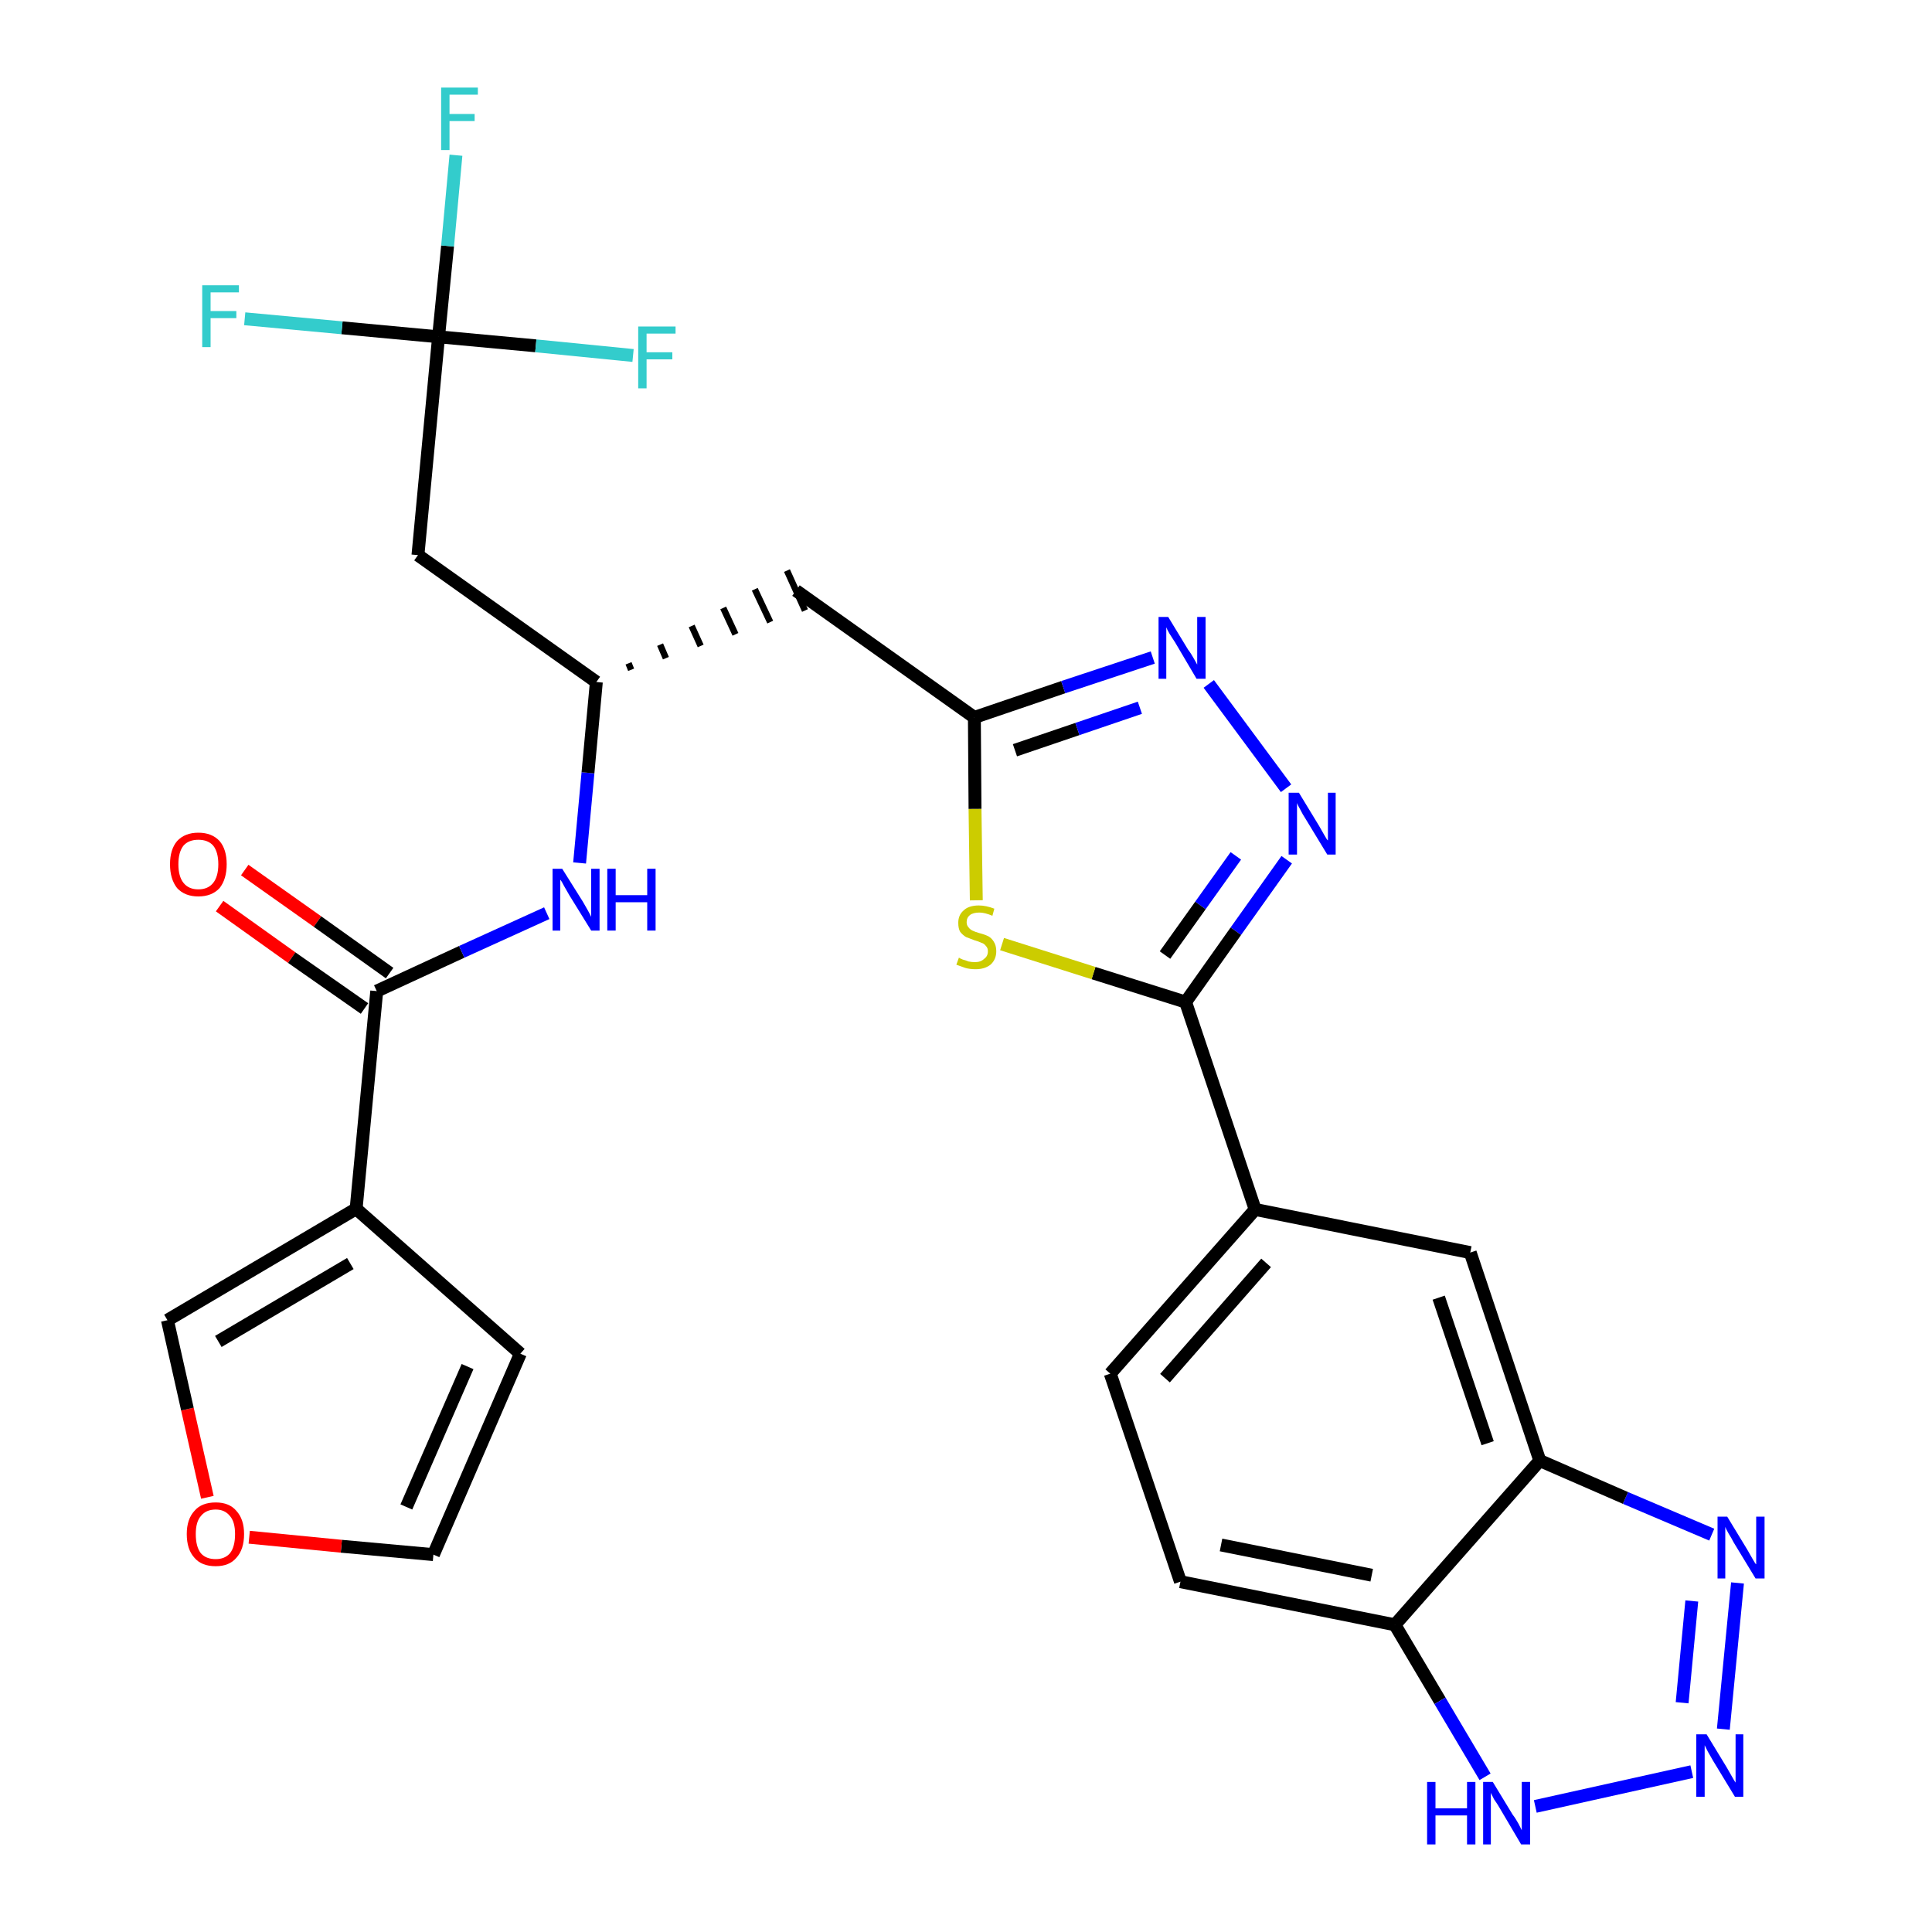 <?xml version='1.0' encoding='iso-8859-1'?>
<svg version='1.1' baseProfile='full'
              xmlns='http://www.w3.org/2000/svg'
                      xmlns:rdkit='http://www.rdkit.org/xml'
                      xmlns:xlink='http://www.w3.org/1999/xlink'
                  xml:space='preserve'
width='300px' height='300px' viewBox='0 0 300 300'>
<!-- END OF HEADER -->
<path class='bond-0 atom-0 atom-1' d='M 34.1,140.7 L 45.3,148.7' style='fill:none;fill-rule:evenodd;stroke:#FF0000;stroke-width:2.0px;stroke-linecap:butt;stroke-linejoin:miter;stroke-opacity:1' />
<path class='bond-0 atom-0 atom-1' d='M 45.3,148.7 L 56.6,156.6' style='fill:none;fill-rule:evenodd;stroke:#000000;stroke-width:2.0px;stroke-linecap:butt;stroke-linejoin:miter;stroke-opacity:1' />
<path class='bond-0 atom-0 atom-1' d='M 38.0,135.1 L 49.3,143.1' style='fill:none;fill-rule:evenodd;stroke:#FF0000;stroke-width:2.0px;stroke-linecap:butt;stroke-linejoin:miter;stroke-opacity:1' />
<path class='bond-0 atom-0 atom-1' d='M 49.3,143.1 L 60.5,151.1' style='fill:none;fill-rule:evenodd;stroke:#000000;stroke-width:2.0px;stroke-linecap:butt;stroke-linejoin:miter;stroke-opacity:1' />
<path class='bond-1 atom-1 atom-2' d='M 58.5,153.9 L 71.7,147.8' style='fill:none;fill-rule:evenodd;stroke:#000000;stroke-width:2.0px;stroke-linecap:butt;stroke-linejoin:miter;stroke-opacity:1' />
<path class='bond-1 atom-1 atom-2' d='M 71.7,147.8 L 84.9,141.8' style='fill:none;fill-rule:evenodd;stroke:#0000FF;stroke-width:2.0px;stroke-linecap:butt;stroke-linejoin:miter;stroke-opacity:1' />
<path class='bond-23 atom-1 atom-24' d='M 58.5,153.9 L 55.3,187.7' style='fill:none;fill-rule:evenodd;stroke:#000000;stroke-width:2.0px;stroke-linecap:butt;stroke-linejoin:miter;stroke-opacity:1' />
<path class='bond-2 atom-2 atom-3' d='M 90.0,134.0 L 91.3,120.0' style='fill:none;fill-rule:evenodd;stroke:#0000FF;stroke-width:2.0px;stroke-linecap:butt;stroke-linejoin:miter;stroke-opacity:1' />
<path class='bond-2 atom-2 atom-3' d='M 91.3,120.0 L 92.6,105.9' style='fill:none;fill-rule:evenodd;stroke:#000000;stroke-width:2.0px;stroke-linecap:butt;stroke-linejoin:miter;stroke-opacity:1' />
<path class='bond-3 atom-3 atom-4' d='M 98.0,104.0 L 97.6,103.0' style='fill:none;fill-rule:evenodd;stroke:#000000;stroke-width:1.0px;stroke-linecap:butt;stroke-linejoin:miter;stroke-opacity:1' />
<path class='bond-3 atom-3 atom-4' d='M 103.4,102.2 L 102.5,100.1' style='fill:none;fill-rule:evenodd;stroke:#000000;stroke-width:1.0px;stroke-linecap:butt;stroke-linejoin:miter;stroke-opacity:1' />
<path class='bond-3 atom-3 atom-4' d='M 108.8,100.3 L 107.4,97.2' style='fill:none;fill-rule:evenodd;stroke:#000000;stroke-width:1.0px;stroke-linecap:butt;stroke-linejoin:miter;stroke-opacity:1' />
<path class='bond-3 atom-3 atom-4' d='M 114.2,98.5 L 112.3,94.4' style='fill:none;fill-rule:evenodd;stroke:#000000;stroke-width:1.0px;stroke-linecap:butt;stroke-linejoin:miter;stroke-opacity:1' />
<path class='bond-3 atom-3 atom-4' d='M 119.6,96.6 L 117.2,91.5' style='fill:none;fill-rule:evenodd;stroke:#000000;stroke-width:1.0px;stroke-linecap:butt;stroke-linejoin:miter;stroke-opacity:1' />
<path class='bond-3 atom-3 atom-4' d='M 125.0,94.8 L 122.2,88.6' style='fill:none;fill-rule:evenodd;stroke:#000000;stroke-width:1.0px;stroke-linecap:butt;stroke-linejoin:miter;stroke-opacity:1' />
<path class='bond-18 atom-3 atom-19' d='M 92.6,105.9 L 64.9,86.2' style='fill:none;fill-rule:evenodd;stroke:#000000;stroke-width:2.0px;stroke-linecap:butt;stroke-linejoin:miter;stroke-opacity:1' />
<path class='bond-4 atom-4 atom-5' d='M 123.6,91.7 L 151.3,111.4' style='fill:none;fill-rule:evenodd;stroke:#000000;stroke-width:2.0px;stroke-linecap:butt;stroke-linejoin:miter;stroke-opacity:1' />
<path class='bond-5 atom-5 atom-6' d='M 151.3,111.4 L 165.1,106.7' style='fill:none;fill-rule:evenodd;stroke:#000000;stroke-width:2.0px;stroke-linecap:butt;stroke-linejoin:miter;stroke-opacity:1' />
<path class='bond-5 atom-5 atom-6' d='M 165.1,106.7 L 179.0,102.1' style='fill:none;fill-rule:evenodd;stroke:#0000FF;stroke-width:2.0px;stroke-linecap:butt;stroke-linejoin:miter;stroke-opacity:1' />
<path class='bond-5 atom-5 atom-6' d='M 157.6,116.5 L 167.3,113.2' style='fill:none;fill-rule:evenodd;stroke:#000000;stroke-width:2.0px;stroke-linecap:butt;stroke-linejoin:miter;stroke-opacity:1' />
<path class='bond-5 atom-5 atom-6' d='M 167.3,113.2 L 177.0,109.9' style='fill:none;fill-rule:evenodd;stroke:#0000FF;stroke-width:2.0px;stroke-linecap:butt;stroke-linejoin:miter;stroke-opacity:1' />
<path class='bond-28 atom-18 atom-5' d='M 151.6,139.8 L 151.4,125.6' style='fill:none;fill-rule:evenodd;stroke:#CCCC00;stroke-width:2.0px;stroke-linecap:butt;stroke-linejoin:miter;stroke-opacity:1' />
<path class='bond-28 atom-18 atom-5' d='M 151.4,125.6 L 151.3,111.4' style='fill:none;fill-rule:evenodd;stroke:#000000;stroke-width:2.0px;stroke-linecap:butt;stroke-linejoin:miter;stroke-opacity:1' />
<path class='bond-6 atom-6 atom-7' d='M 187.7,106.2 L 199.7,122.4' style='fill:none;fill-rule:evenodd;stroke:#0000FF;stroke-width:2.0px;stroke-linecap:butt;stroke-linejoin:miter;stroke-opacity:1' />
<path class='bond-7 atom-7 atom-8' d='M 199.8,133.5 L 191.9,144.6' style='fill:none;fill-rule:evenodd;stroke:#0000FF;stroke-width:2.0px;stroke-linecap:butt;stroke-linejoin:miter;stroke-opacity:1' />
<path class='bond-7 atom-7 atom-8' d='M 191.9,144.6 L 184.1,155.6' style='fill:none;fill-rule:evenodd;stroke:#000000;stroke-width:2.0px;stroke-linecap:butt;stroke-linejoin:miter;stroke-opacity:1' />
<path class='bond-7 atom-7 atom-8' d='M 191.9,132.9 L 186.4,140.6' style='fill:none;fill-rule:evenodd;stroke:#0000FF;stroke-width:2.0px;stroke-linecap:butt;stroke-linejoin:miter;stroke-opacity:1' />
<path class='bond-7 atom-7 atom-8' d='M 186.4,140.6 L 180.9,148.3' style='fill:none;fill-rule:evenodd;stroke:#000000;stroke-width:2.0px;stroke-linecap:butt;stroke-linejoin:miter;stroke-opacity:1' />
<path class='bond-8 atom-8 atom-9' d='M 184.1,155.6 L 194.9,187.8' style='fill:none;fill-rule:evenodd;stroke:#000000;stroke-width:2.0px;stroke-linecap:butt;stroke-linejoin:miter;stroke-opacity:1' />
<path class='bond-17 atom-8 atom-18' d='M 184.1,155.6 L 169.8,151.1' style='fill:none;fill-rule:evenodd;stroke:#000000;stroke-width:2.0px;stroke-linecap:butt;stroke-linejoin:miter;stroke-opacity:1' />
<path class='bond-17 atom-8 atom-18' d='M 169.8,151.1 L 155.6,146.6' style='fill:none;fill-rule:evenodd;stroke:#CCCC00;stroke-width:2.0px;stroke-linecap:butt;stroke-linejoin:miter;stroke-opacity:1' />
<path class='bond-9 atom-9 atom-10' d='M 194.9,187.8 L 172.4,213.3' style='fill:none;fill-rule:evenodd;stroke:#000000;stroke-width:2.0px;stroke-linecap:butt;stroke-linejoin:miter;stroke-opacity:1' />
<path class='bond-9 atom-9 atom-10' d='M 196.6,196.1 L 180.9,214.0' style='fill:none;fill-rule:evenodd;stroke:#000000;stroke-width:2.0px;stroke-linecap:butt;stroke-linejoin:miter;stroke-opacity:1' />
<path class='bond-30 atom-17 atom-9' d='M 228.3,194.5 L 194.9,187.8' style='fill:none;fill-rule:evenodd;stroke:#000000;stroke-width:2.0px;stroke-linecap:butt;stroke-linejoin:miter;stroke-opacity:1' />
<path class='bond-10 atom-10 atom-11' d='M 172.4,213.3 L 183.3,245.6' style='fill:none;fill-rule:evenodd;stroke:#000000;stroke-width:2.0px;stroke-linecap:butt;stroke-linejoin:miter;stroke-opacity:1' />
<path class='bond-11 atom-11 atom-12' d='M 183.3,245.6 L 216.6,252.3' style='fill:none;fill-rule:evenodd;stroke:#000000;stroke-width:2.0px;stroke-linecap:butt;stroke-linejoin:miter;stroke-opacity:1' />
<path class='bond-11 atom-11 atom-12' d='M 189.6,239.9 L 213.0,244.6' style='fill:none;fill-rule:evenodd;stroke:#000000;stroke-width:2.0px;stroke-linecap:butt;stroke-linejoin:miter;stroke-opacity:1' />
<path class='bond-12 atom-12 atom-13' d='M 216.6,252.3 L 223.6,264.1' style='fill:none;fill-rule:evenodd;stroke:#000000;stroke-width:2.0px;stroke-linecap:butt;stroke-linejoin:miter;stroke-opacity:1' />
<path class='bond-12 atom-12 atom-13' d='M 223.6,264.1 L 230.6,275.9' style='fill:none;fill-rule:evenodd;stroke:#0000FF;stroke-width:2.0px;stroke-linecap:butt;stroke-linejoin:miter;stroke-opacity:1' />
<path class='bond-31 atom-16 atom-12' d='M 239.1,226.8 L 216.6,252.3' style='fill:none;fill-rule:evenodd;stroke:#000000;stroke-width:2.0px;stroke-linecap:butt;stroke-linejoin:miter;stroke-opacity:1' />
<path class='bond-13 atom-13 atom-14' d='M 238.4,280.5 L 262.7,275.1' style='fill:none;fill-rule:evenodd;stroke:#0000FF;stroke-width:2.0px;stroke-linecap:butt;stroke-linejoin:miter;stroke-opacity:1' />
<path class='bond-14 atom-14 atom-15' d='M 267.6,268.5 L 269.8,245.8' style='fill:none;fill-rule:evenodd;stroke:#0000FF;stroke-width:2.0px;stroke-linecap:butt;stroke-linejoin:miter;stroke-opacity:1' />
<path class='bond-14 atom-14 atom-15' d='M 261.2,264.4 L 262.7,248.6' style='fill:none;fill-rule:evenodd;stroke:#0000FF;stroke-width:2.0px;stroke-linecap:butt;stroke-linejoin:miter;stroke-opacity:1' />
<path class='bond-15 atom-15 atom-16' d='M 265.8,238.3 L 252.4,232.6' style='fill:none;fill-rule:evenodd;stroke:#0000FF;stroke-width:2.0px;stroke-linecap:butt;stroke-linejoin:miter;stroke-opacity:1' />
<path class='bond-15 atom-15 atom-16' d='M 252.4,232.6 L 239.1,226.8' style='fill:none;fill-rule:evenodd;stroke:#000000;stroke-width:2.0px;stroke-linecap:butt;stroke-linejoin:miter;stroke-opacity:1' />
<path class='bond-16 atom-16 atom-17' d='M 239.1,226.8 L 228.3,194.5' style='fill:none;fill-rule:evenodd;stroke:#000000;stroke-width:2.0px;stroke-linecap:butt;stroke-linejoin:miter;stroke-opacity:1' />
<path class='bond-16 atom-16 atom-17' d='M 231.0,224.1 L 223.4,201.5' style='fill:none;fill-rule:evenodd;stroke:#000000;stroke-width:2.0px;stroke-linecap:butt;stroke-linejoin:miter;stroke-opacity:1' />
<path class='bond-19 atom-19 atom-20' d='M 64.9,86.2 L 68.1,52.3' style='fill:none;fill-rule:evenodd;stroke:#000000;stroke-width:2.0px;stroke-linecap:butt;stroke-linejoin:miter;stroke-opacity:1' />
<path class='bond-20 atom-20 atom-21' d='M 68.1,52.3 L 69.5,38.2' style='fill:none;fill-rule:evenodd;stroke:#000000;stroke-width:2.0px;stroke-linecap:butt;stroke-linejoin:miter;stroke-opacity:1' />
<path class='bond-20 atom-20 atom-21' d='M 69.5,38.2 L 70.8,24.1' style='fill:none;fill-rule:evenodd;stroke:#33CCCC;stroke-width:2.0px;stroke-linecap:butt;stroke-linejoin:miter;stroke-opacity:1' />
<path class='bond-21 atom-20 atom-22' d='M 68.1,52.3 L 53.1,50.9' style='fill:none;fill-rule:evenodd;stroke:#000000;stroke-width:2.0px;stroke-linecap:butt;stroke-linejoin:miter;stroke-opacity:1' />
<path class='bond-21 atom-20 atom-22' d='M 53.1,50.9 L 38.0,49.5' style='fill:none;fill-rule:evenodd;stroke:#33CCCC;stroke-width:2.0px;stroke-linecap:butt;stroke-linejoin:miter;stroke-opacity:1' />
<path class='bond-22 atom-20 atom-23' d='M 68.1,52.3 L 83.2,53.7' style='fill:none;fill-rule:evenodd;stroke:#000000;stroke-width:2.0px;stroke-linecap:butt;stroke-linejoin:miter;stroke-opacity:1' />
<path class='bond-22 atom-20 atom-23' d='M 83.2,53.7 L 98.3,55.2' style='fill:none;fill-rule:evenodd;stroke:#33CCCC;stroke-width:2.0px;stroke-linecap:butt;stroke-linejoin:miter;stroke-opacity:1' />
<path class='bond-24 atom-24 atom-25' d='M 55.3,187.7 L 80.8,210.2' style='fill:none;fill-rule:evenodd;stroke:#000000;stroke-width:2.0px;stroke-linecap:butt;stroke-linejoin:miter;stroke-opacity:1' />
<path class='bond-29 atom-28 atom-24' d='M 26.0,205.0 L 55.3,187.7' style='fill:none;fill-rule:evenodd;stroke:#000000;stroke-width:2.0px;stroke-linecap:butt;stroke-linejoin:miter;stroke-opacity:1' />
<path class='bond-29 atom-28 atom-24' d='M 33.9,208.3 L 54.4,196.2' style='fill:none;fill-rule:evenodd;stroke:#000000;stroke-width:2.0px;stroke-linecap:butt;stroke-linejoin:miter;stroke-opacity:1' />
<path class='bond-25 atom-25 atom-26' d='M 80.8,210.2 L 67.3,241.4' style='fill:none;fill-rule:evenodd;stroke:#000000;stroke-width:2.0px;stroke-linecap:butt;stroke-linejoin:miter;stroke-opacity:1' />
<path class='bond-25 atom-25 atom-26' d='M 72.6,212.2 L 63.1,234.0' style='fill:none;fill-rule:evenodd;stroke:#000000;stroke-width:2.0px;stroke-linecap:butt;stroke-linejoin:miter;stroke-opacity:1' />
<path class='bond-26 atom-26 atom-27' d='M 67.3,241.4 L 53.0,240.1' style='fill:none;fill-rule:evenodd;stroke:#000000;stroke-width:2.0px;stroke-linecap:butt;stroke-linejoin:miter;stroke-opacity:1' />
<path class='bond-26 atom-26 atom-27' d='M 53.0,240.1 L 38.7,238.7' style='fill:none;fill-rule:evenodd;stroke:#FF0000;stroke-width:2.0px;stroke-linecap:butt;stroke-linejoin:miter;stroke-opacity:1' />
<path class='bond-27 atom-27 atom-28' d='M 32.2,232.5 L 29.1,218.8' style='fill:none;fill-rule:evenodd;stroke:#FF0000;stroke-width:2.0px;stroke-linecap:butt;stroke-linejoin:miter;stroke-opacity:1' />
<path class='bond-27 atom-27 atom-28' d='M 29.1,218.8 L 26.0,205.0' style='fill:none;fill-rule:evenodd;stroke:#000000;stroke-width:2.0px;stroke-linecap:butt;stroke-linejoin:miter;stroke-opacity:1' />
<path  class='atom-0' d='M 26.4 134.2
Q 26.4 131.9, 27.5 130.6
Q 28.7 129.3, 30.8 129.3
Q 32.9 129.3, 34.1 130.6
Q 35.2 131.9, 35.2 134.2
Q 35.2 136.5, 34.1 137.9
Q 32.9 139.2, 30.8 139.2
Q 28.7 139.2, 27.5 137.9
Q 26.4 136.5, 26.4 134.2
M 30.8 138.1
Q 32.3 138.1, 33.1 137.1
Q 33.9 136.1, 33.9 134.2
Q 33.9 132.3, 33.1 131.3
Q 32.3 130.4, 30.8 130.4
Q 29.3 130.4, 28.5 131.3
Q 27.7 132.3, 27.7 134.2
Q 27.7 136.1, 28.5 137.1
Q 29.3 138.1, 30.8 138.1
' fill='#FF0000'/>
<path  class='atom-2' d='M 87.3 134.9
L 90.5 140.0
Q 90.8 140.5, 91.3 141.4
Q 91.8 142.3, 91.8 142.4
L 91.8 134.9
L 93.1 134.9
L 93.1 144.5
L 91.8 144.5
L 88.4 139.0
Q 88.0 138.3, 87.6 137.6
Q 87.2 136.8, 87.0 136.6
L 87.0 144.5
L 85.8 144.5
L 85.8 134.9
L 87.3 134.9
' fill='#0000FF'/>
<path  class='atom-2' d='M 94.3 134.9
L 95.6 134.9
L 95.6 139.0
L 100.5 139.0
L 100.5 134.9
L 101.8 134.9
L 101.8 144.5
L 100.5 144.5
L 100.5 140.1
L 95.6 140.1
L 95.6 144.5
L 94.3 144.5
L 94.3 134.9
' fill='#0000FF'/>
<path  class='atom-6' d='M 181.4 95.8
L 184.5 100.9
Q 184.9 101.4, 185.4 102.3
Q 185.9 103.2, 185.9 103.2
L 185.9 95.8
L 187.2 95.8
L 187.2 105.4
L 185.8 105.4
L 182.5 99.8
Q 182.1 99.2, 181.6 98.4
Q 181.2 97.7, 181.1 97.4
L 181.1 105.4
L 179.9 105.4
L 179.9 95.8
L 181.4 95.8
' fill='#0000FF'/>
<path  class='atom-7' d='M 201.7 123.1
L 204.8 128.2
Q 205.1 128.7, 205.6 129.6
Q 206.1 130.5, 206.2 130.5
L 206.2 123.1
L 207.4 123.1
L 207.4 132.7
L 206.1 132.7
L 202.7 127.1
Q 202.3 126.5, 201.9 125.7
Q 201.5 125.0, 201.4 124.7
L 201.4 132.7
L 200.1 132.7
L 200.1 123.1
L 201.7 123.1
' fill='#0000FF'/>
<path  class='atom-13' d='M 221.6 276.7
L 222.9 276.7
L 222.9 280.8
L 227.8 280.8
L 227.8 276.7
L 229.1 276.7
L 229.1 286.4
L 227.8 286.4
L 227.8 281.9
L 222.9 281.9
L 222.9 286.4
L 221.6 286.4
L 221.6 276.7
' fill='#0000FF'/>
<path  class='atom-13' d='M 231.8 276.7
L 234.9 281.8
Q 235.3 282.3, 235.8 283.2
Q 236.3 284.2, 236.3 284.2
L 236.3 276.7
L 237.6 276.7
L 237.6 286.4
L 236.2 286.4
L 232.9 280.8
Q 232.5 280.1, 232.0 279.4
Q 231.6 278.6, 231.5 278.4
L 231.5 286.4
L 230.3 286.4
L 230.3 276.7
L 231.8 276.7
' fill='#0000FF'/>
<path  class='atom-14' d='M 265.0 269.3
L 268.1 274.4
Q 268.4 274.9, 268.9 275.8
Q 269.4 276.7, 269.5 276.8
L 269.5 269.3
L 270.7 269.3
L 270.7 279.0
L 269.4 279.0
L 266.0 273.4
Q 265.6 272.7, 265.2 272.0
Q 264.8 271.2, 264.7 271.0
L 264.7 279.0
L 263.4 279.0
L 263.4 269.3
L 265.0 269.3
' fill='#0000FF'/>
<path  class='atom-15' d='M 268.2 235.5
L 271.3 240.6
Q 271.6 241.1, 272.1 242.0
Q 272.6 242.9, 272.7 242.9
L 272.7 235.5
L 274.0 235.5
L 274.0 245.1
L 272.6 245.1
L 269.2 239.5
Q 268.9 238.9, 268.4 238.1
Q 268.0 237.4, 267.9 237.1
L 267.9 245.1
L 266.7 245.1
L 266.7 235.5
L 268.2 235.5
' fill='#0000FF'/>
<path  class='atom-18' d='M 148.9 148.7
Q 149.0 148.8, 149.5 149.0
Q 149.9 149.1, 150.4 149.3
Q 150.9 149.4, 151.4 149.4
Q 152.3 149.4, 152.8 148.9
Q 153.4 148.5, 153.4 147.7
Q 153.4 147.2, 153.1 146.9
Q 152.8 146.5, 152.4 146.4
Q 152.0 146.2, 151.3 146.0
Q 150.5 145.7, 150.0 145.5
Q 149.5 145.2, 149.1 144.7
Q 148.8 144.2, 148.8 143.3
Q 148.8 142.1, 149.6 141.4
Q 150.4 140.6, 152.0 140.6
Q 153.1 140.6, 154.4 141.1
L 154.1 142.2
Q 152.9 141.7, 152.1 141.7
Q 151.1 141.7, 150.6 142.1
Q 150.1 142.5, 150.1 143.2
Q 150.1 143.7, 150.4 144.0
Q 150.6 144.3, 151.0 144.5
Q 151.4 144.7, 152.1 144.9
Q 152.9 145.1, 153.5 145.4
Q 154.0 145.7, 154.3 146.2
Q 154.7 146.8, 154.7 147.7
Q 154.7 149.0, 153.8 149.8
Q 152.9 150.5, 151.5 150.5
Q 150.6 150.5, 149.9 150.3
Q 149.3 150.1, 148.5 149.8
L 148.9 148.7
' fill='#CCCC00'/>
<path  class='atom-21' d='M 68.5 13.6
L 74.2 13.6
L 74.2 14.7
L 69.8 14.7
L 69.8 17.7
L 73.7 17.7
L 73.7 18.8
L 69.8 18.8
L 69.8 23.3
L 68.5 23.3
L 68.5 13.6
' fill='#33CCCC'/>
<path  class='atom-22' d='M 31.4 44.3
L 37.1 44.3
L 37.1 45.4
L 32.7 45.4
L 32.7 48.3
L 36.7 48.3
L 36.7 49.4
L 32.7 49.4
L 32.7 53.9
L 31.4 53.9
L 31.4 44.3
' fill='#33CCCC'/>
<path  class='atom-23' d='M 99.1 50.7
L 104.9 50.7
L 104.9 51.8
L 100.4 51.8
L 100.4 54.7
L 104.4 54.7
L 104.4 55.8
L 100.4 55.8
L 100.4 60.3
L 99.1 60.3
L 99.1 50.7
' fill='#33CCCC'/>
<path  class='atom-27' d='M 29.0 238.2
Q 29.0 235.9, 30.2 234.6
Q 31.3 233.3, 33.5 233.3
Q 35.6 233.3, 36.7 234.6
Q 37.9 235.9, 37.9 238.2
Q 37.9 240.6, 36.7 241.9
Q 35.6 243.2, 33.5 243.2
Q 31.3 243.2, 30.2 241.9
Q 29.0 240.6, 29.0 238.2
M 33.5 242.1
Q 34.9 242.1, 35.7 241.2
Q 36.5 240.2, 36.5 238.2
Q 36.5 236.3, 35.7 235.4
Q 34.9 234.4, 33.5 234.4
Q 32.0 234.4, 31.2 235.4
Q 30.4 236.3, 30.4 238.2
Q 30.4 240.2, 31.2 241.2
Q 32.0 242.1, 33.5 242.1
' fill='#FF0000'/>
</svg>
